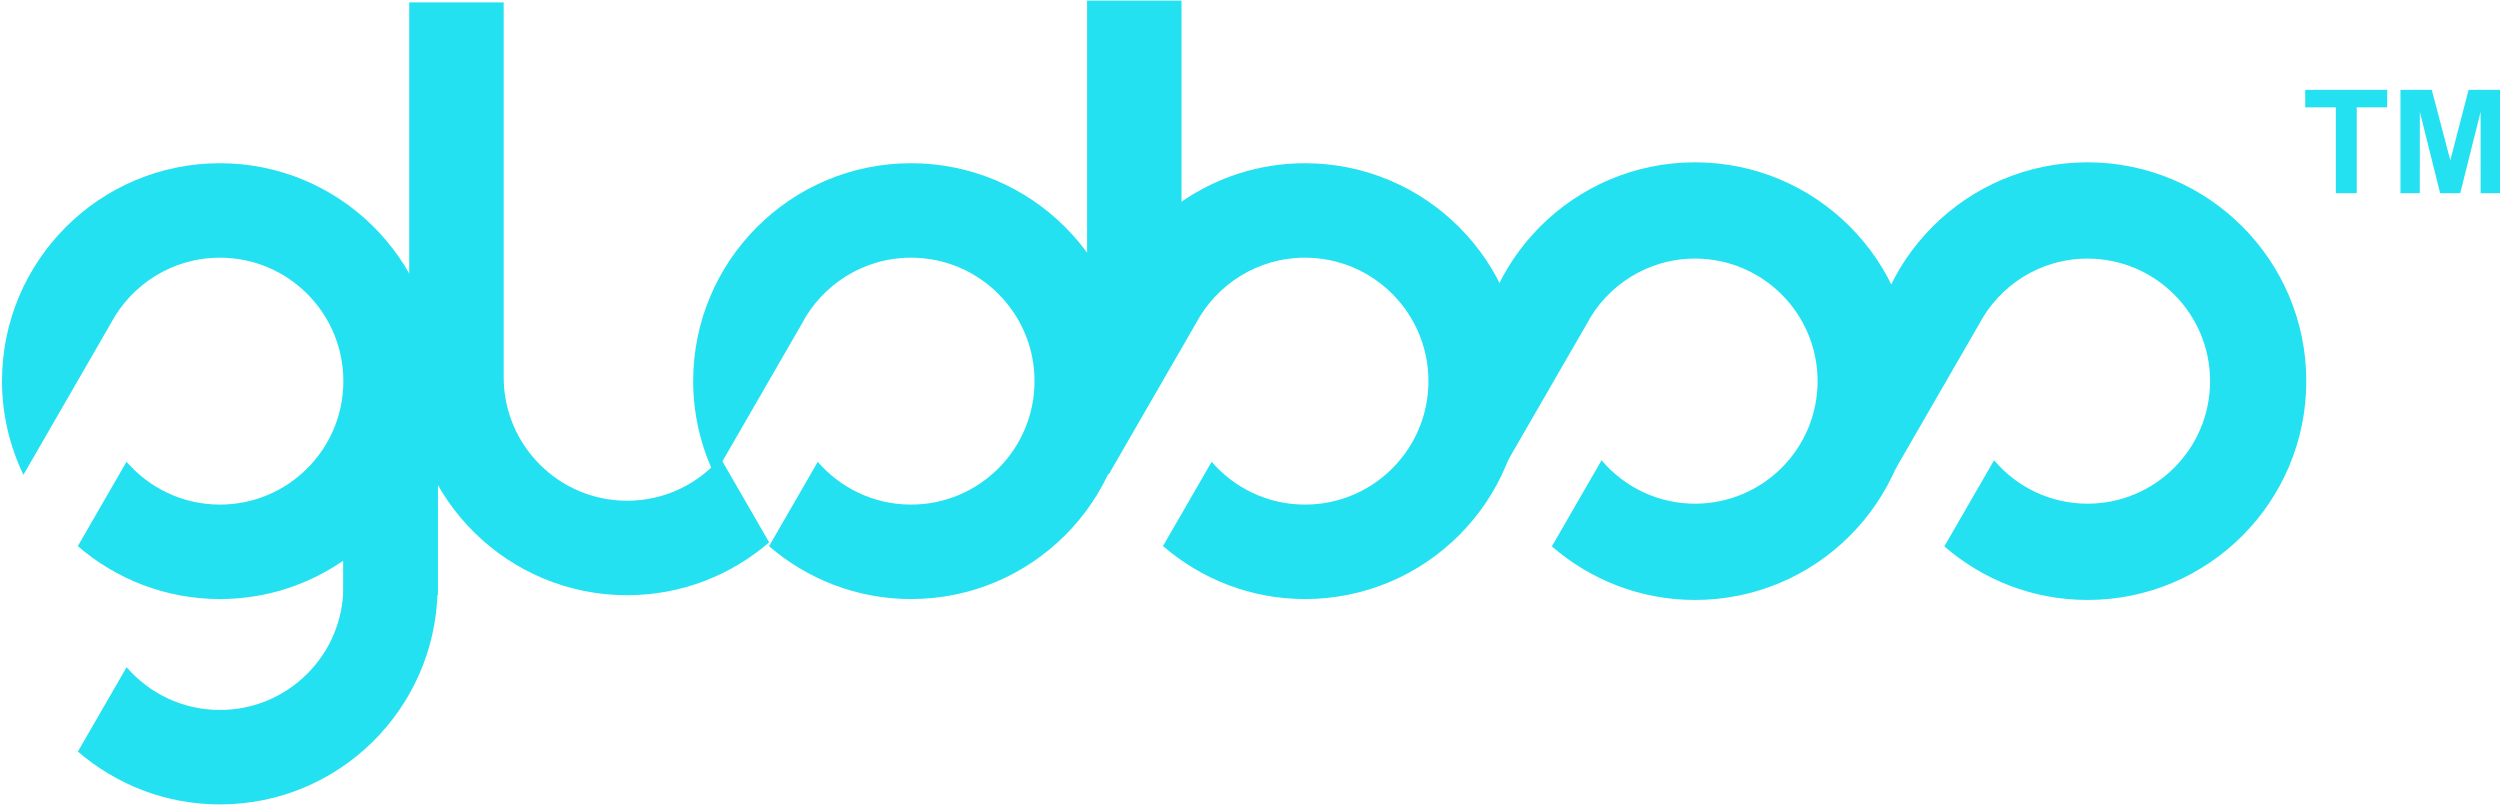 <svg width="664" height="214" viewBox="0 0 664 214" fill="none" xmlns="http://www.w3.org/2000/svg">
<path d="M91.198 112.434C91.198 204.48 91.198 17.786 91.198 155.785C91.198 173.888 76.517 188.569 58.404 188.569C48.497 188.569 39.641 184.156 33.627 177.211L20.687 199.617C30.825 208.343 43.984 213.657 58.404 213.657C89.917 213.657 115.485 188.469 116.216 157.126H116.286V112.434H91.198Z" fill="#23E1F1"/>
<path d="M241.976 43.354C210.013 43.354 184.105 69.273 184.105 101.236C184.105 110.162 186.186 118.588 189.789 126.134L212.895 86.115C218.359 75.628 229.317 68.442 241.976 68.442C260.079 68.442 274.77 83.123 274.77 101.236C274.77 119.339 260.079 134.02 241.976 134.02C232.069 134.02 223.203 129.606 217.199 122.661L204.259 145.068C214.387 153.794 227.556 159.108 241.976 159.108C273.939 159.108 299.848 133.199 299.848 101.236C299.848 69.273 273.939 43.354 241.976 43.354Z" fill="#23E1F1"/>
<path d="M346.602 43.354C334.423 43.354 323.135 47.137 313.808 53.572V0.163H288.73V102.587H288.8C288.99 110.993 291.022 118.929 294.434 126.084L317.611 85.935C323.115 75.538 334.023 68.442 346.602 68.442C364.715 68.442 379.395 83.123 379.395 101.236C379.395 119.339 364.715 134.02 346.602 134.02C336.684 134.02 327.828 129.606 321.814 122.651L308.894 145.028C319.012 153.774 332.171 159.108 346.602 159.108C378.565 159.108 404.483 133.199 404.483 101.236C404.483 69.273 378.565 43.354 346.602 43.354Z" fill="#23E1F1"/>
<path d="M116.216 99.885C115.495 68.552 89.917 43.354 58.404 43.354C26.441 43.354 0.533 69.273 0.533 101.236C0.533 110.152 2.614 118.568 6.217 126.114L29.463 85.835C34.977 75.487 45.865 68.442 58.404 68.442C76.517 68.442 91.198 83.123 91.198 101.236C91.198 119.339 76.517 134.02 58.404 134.02C48.487 134.02 39.621 129.596 33.606 122.641L20.667 145.058C30.805 153.794 43.974 159.108 58.404 159.108C70.583 159.108 81.871 155.325 91.198 148.9V158.047H116.286V99.885H116.216Z" fill="#23E1F1"/>
<path d="M133.778 0.644C133.778 92.69 133.778 -37.794 133.778 100.205C133.778 118.318 148.469 132.999 166.572 132.999C176.479 132.999 185.346 128.586 191.36 121.641L204.289 144.047C194.162 152.773 180.992 158.087 166.572 158.087C135.059 158.087 109.491 132.889 108.76 101.556H108.69V0.644H133.778Z" fill="#23E1F1"/>
<path d="M450.196 43.354C418.233 43.354 392.324 69.273 392.324 101.236C392.324 110.162 394.406 118.588 398.009 126.134L421.115 86.115C426.589 75.628 437.547 68.442 450.196 68.442C468.309 68.442 482.99 83.123 482.99 101.236C482.99 119.339 468.309 134.02 450.196 134.02C440.289 134.02 431.423 129.606 425.418 122.661L412.479 145.068C422.616 153.794 435.776 159.108 450.196 159.108C482.159 159.108 508.068 133.199 508.068 101.236C508.068 69.273 482.159 43.354 450.196 43.354Z" fill="#23E1F1" stroke="#23E1F1" stroke-width="0.48" stroke-miterlimit="10"/>
<path d="M554.441 43.354C522.478 43.354 496.569 69.273 496.569 101.236C496.569 110.162 498.651 118.588 502.253 126.134L525.36 86.115C530.834 75.628 541.792 68.442 554.441 68.442C572.554 68.442 587.235 83.123 587.235 101.236C587.235 119.339 572.554 134.02 554.441 134.02C544.534 134.02 535.667 129.606 529.663 122.661L516.724 145.068C526.861 153.794 540.021 159.108 554.441 159.108C586.404 159.108 612.313 133.199 612.313 101.236C612.313 69.273 586.404 43.354 554.441 43.354Z" fill="#23E1F1" stroke="#23E1F1" stroke-width="0.48" stroke-miterlimit="10"/>
<path d="M620.399 51.31V28.514H612.273V23.87H634.038V28.514H625.953V51.31H620.399Z" fill="#23E1F1"/>
<path d="M637.561 51.31V23.87H645.877L650.801 42.584L655.654 23.87H664V51.31H658.856L658.846 29.715L653.432 51.31H648.099L642.715 29.715L642.695 51.31H637.561Z" fill="#23E1F1"/>
</svg>
